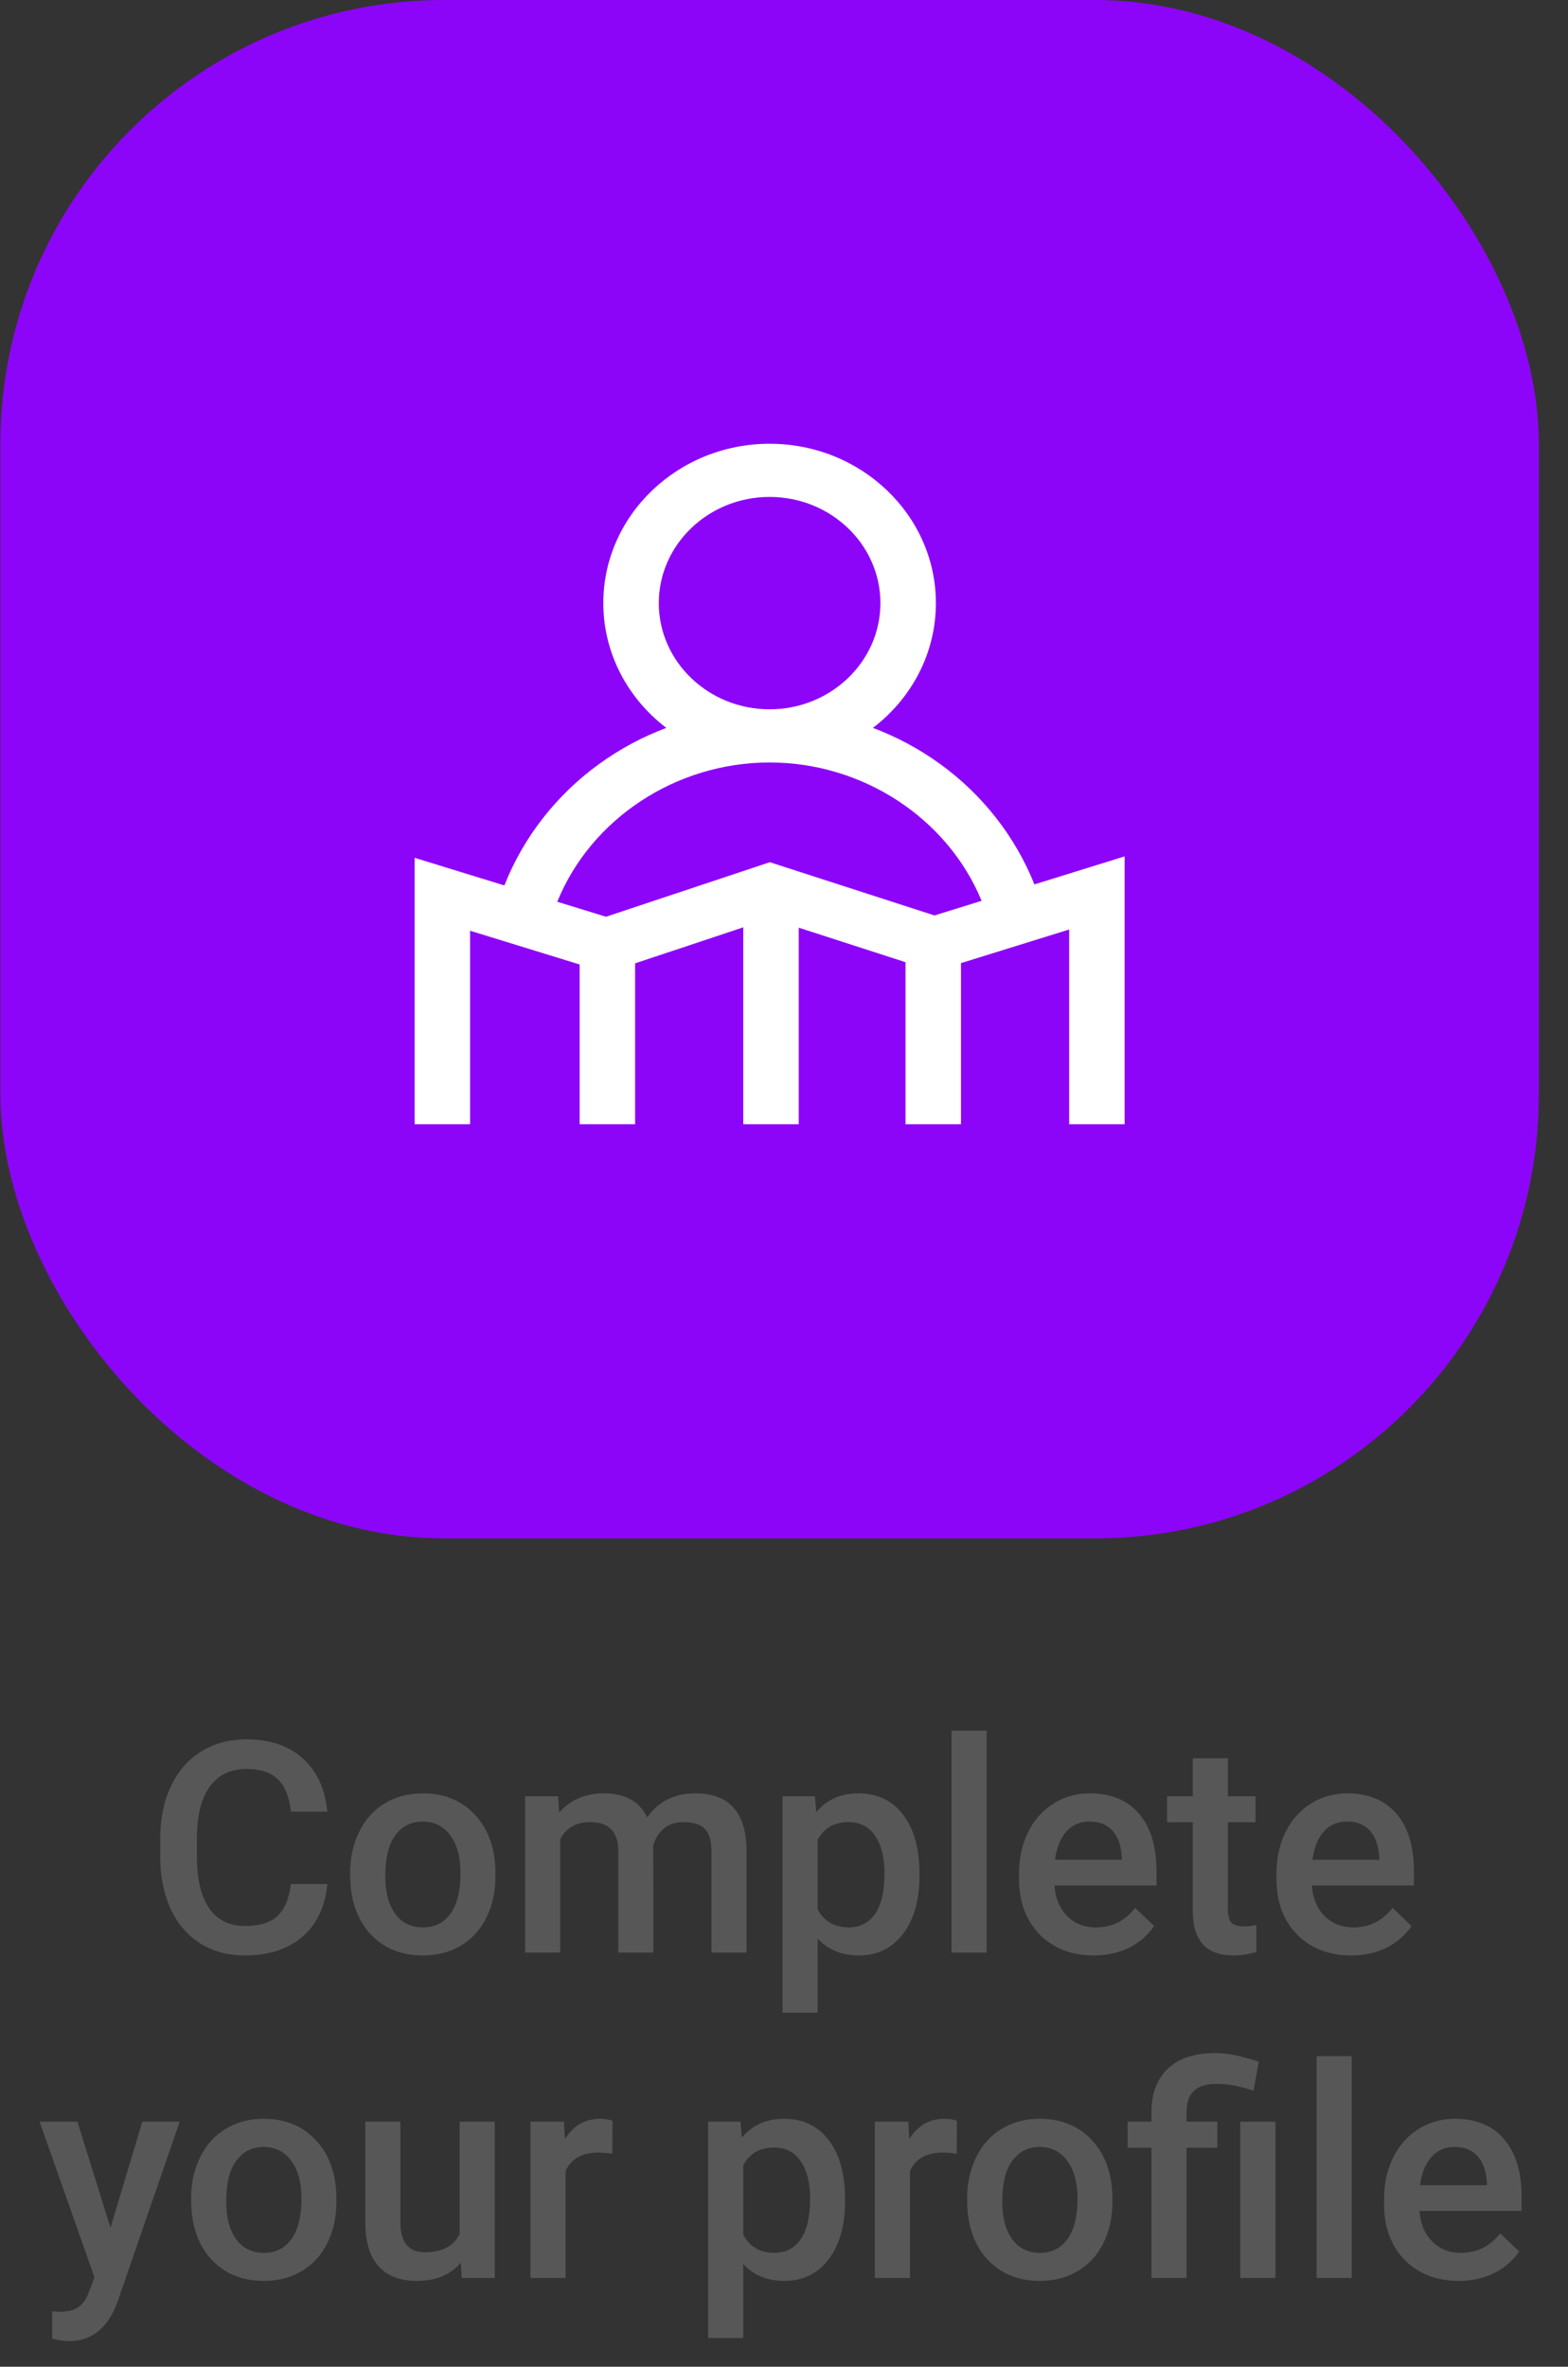 <svg width="53" height="80" viewBox="0 0 53 80" fill="none" xmlns="http://www.w3.org/2000/svg">
<rect x="0" y="0" width="53" height="80" fill="#333333" stroke="none"/>
<path d="M11.065 63.685C10.993 64.444 10.713 65.037 10.225 65.463C9.736 65.886 9.087 66.098 8.276 66.098C7.71 66.098 7.21 65.964 6.777 65.697C6.348 65.427 6.016 65.045 5.781 64.55C5.547 64.055 5.425 63.48 5.415 62.826V62.162C5.415 61.492 5.534 60.901 5.771 60.39C6.009 59.879 6.349 59.485 6.792 59.208C7.238 58.931 7.752 58.793 8.335 58.793C9.119 58.793 9.751 59.006 10.229 59.433C10.708 59.859 10.986 60.461 11.065 61.239H9.834C9.775 60.728 9.626 60.36 9.385 60.136C9.147 59.908 8.797 59.794 8.335 59.794C7.798 59.794 7.384 59.991 7.095 60.385C6.808 60.775 6.662 61.35 6.655 62.108V62.738C6.655 63.507 6.792 64.092 7.065 64.496C7.342 64.9 7.746 65.102 8.276 65.102C8.761 65.102 9.126 64.993 9.37 64.774C9.614 64.556 9.769 64.193 9.834 63.685H11.065Z" fill="#575757"/>
<path d="M11.836 63.31C11.836 62.792 11.938 62.327 12.144 61.913C12.349 61.496 12.637 61.177 13.008 60.956C13.379 60.731 13.805 60.619 14.287 60.619C15 60.619 15.578 60.849 16.02 61.308C16.466 61.767 16.707 62.375 16.743 63.134L16.748 63.412C16.748 63.933 16.647 64.398 16.445 64.809C16.247 65.219 15.96 65.536 15.586 65.761C15.215 65.985 14.785 66.098 14.297 66.098C13.551 66.098 12.954 65.85 12.505 65.356C12.059 64.857 11.836 64.195 11.836 63.368V63.31ZM13.023 63.412C13.023 63.956 13.135 64.382 13.359 64.691C13.584 64.997 13.896 65.15 14.297 65.15C14.697 65.15 15.008 64.994 15.229 64.682C15.454 64.369 15.566 63.912 15.566 63.31C15.566 62.776 15.451 62.352 15.22 62.04C14.992 61.727 14.681 61.571 14.287 61.571C13.9 61.571 13.592 61.726 13.364 62.035C13.136 62.341 13.023 62.8 13.023 63.412Z" fill="#575757"/>
<path d="M18.867 60.717L18.901 61.269C19.273 60.836 19.78 60.619 20.425 60.619C21.131 60.619 21.615 60.889 21.875 61.43C22.259 60.889 22.799 60.619 23.496 60.619C24.079 60.619 24.512 60.78 24.795 61.102C25.081 61.425 25.228 61.9 25.234 62.528V66H24.048V62.562C24.048 62.227 23.975 61.981 23.828 61.825C23.682 61.669 23.439 61.591 23.101 61.591C22.83 61.591 22.609 61.664 22.436 61.81C22.267 61.954 22.148 62.143 22.08 62.377L22.085 66H20.898V62.523C20.882 61.902 20.565 61.591 19.946 61.591C19.471 61.591 19.134 61.785 18.936 62.172V66H17.749V60.717H18.867Z" fill="#575757"/>
<path d="M31.079 63.412C31.079 64.229 30.894 64.882 30.523 65.37C30.151 65.855 29.653 66.098 29.028 66.098C28.449 66.098 27.985 65.907 27.637 65.526V68.031H26.45V60.717H27.544L27.593 61.254C27.941 60.831 28.415 60.619 29.014 60.619C29.658 60.619 30.163 60.86 30.527 61.342C30.895 61.82 31.079 62.486 31.079 63.339V63.412ZM29.898 63.31C29.898 62.782 29.792 62.364 29.58 62.055C29.372 61.745 29.072 61.591 28.682 61.591C28.197 61.591 27.848 61.791 27.637 62.191V64.535C27.852 64.945 28.203 65.15 28.691 65.15C29.069 65.15 29.364 64.999 29.575 64.696C29.79 64.39 29.898 63.928 29.898 63.31Z" fill="#575757"/>
<path d="M33.35 66H32.163V58.5H33.35V66Z" fill="#575757"/>
<path d="M36.973 66.098C36.221 66.098 35.61 65.862 35.142 65.39C34.676 64.914 34.443 64.283 34.443 63.495V63.349C34.443 62.821 34.544 62.351 34.746 61.938C34.951 61.521 35.238 61.197 35.605 60.966C35.973 60.735 36.383 60.619 36.836 60.619C37.555 60.619 38.11 60.849 38.501 61.308C38.895 61.767 39.092 62.416 39.092 63.256V63.734H35.64C35.675 64.171 35.82 64.516 36.074 64.769C36.331 65.023 36.654 65.15 37.041 65.15C37.585 65.15 38.027 64.931 38.369 64.491L39.009 65.102C38.797 65.417 38.514 65.663 38.159 65.839C37.808 66.011 37.412 66.098 36.973 66.098ZM36.831 61.571C36.505 61.571 36.242 61.685 36.04 61.913C35.842 62.141 35.715 62.458 35.659 62.865H37.92V62.777C37.894 62.38 37.788 62.081 37.602 61.879C37.417 61.674 37.16 61.571 36.831 61.571Z" fill="#575757"/>
<path d="M41.504 59.433V60.717H42.437V61.596H41.504V64.545C41.504 64.747 41.543 64.893 41.621 64.984C41.703 65.072 41.846 65.116 42.051 65.116C42.188 65.116 42.326 65.1 42.466 65.067V65.985C42.196 66.06 41.935 66.098 41.685 66.098C40.773 66.098 40.317 65.595 40.317 64.589V61.596H39.448V60.717H40.317V59.433H41.504Z" fill="#575757"/>
<path d="M45.674 66.098C44.922 66.098 44.312 65.862 43.843 65.39C43.377 64.914 43.145 64.283 43.145 63.495V63.349C43.145 62.821 43.245 62.351 43.447 61.938C43.652 61.521 43.939 61.197 44.307 60.966C44.675 60.735 45.085 60.619 45.537 60.619C46.257 60.619 46.812 60.849 47.202 61.308C47.596 61.767 47.793 62.416 47.793 63.256V63.734H44.341C44.377 64.171 44.522 64.516 44.775 64.769C45.033 65.023 45.355 65.15 45.742 65.15C46.286 65.15 46.728 64.931 47.07 64.491L47.71 65.102C47.498 65.417 47.215 65.663 46.86 65.839C46.509 66.011 46.113 66.098 45.674 66.098ZM45.532 61.571C45.207 61.571 44.943 61.685 44.741 61.913C44.543 62.141 44.416 62.458 44.36 62.865H46.621V62.777C46.595 62.38 46.489 62.081 46.304 61.879C46.118 61.674 45.861 61.571 45.532 61.571Z" fill="#575757"/>
<path d="M3.735 75.301L4.81 71.717H6.074L3.975 77.801C3.652 78.689 3.105 79.134 2.334 79.134C2.161 79.134 1.971 79.105 1.763 79.046V78.128L1.987 78.143C2.287 78.143 2.511 78.087 2.661 77.977C2.814 77.869 2.935 77.687 3.022 77.43L3.193 76.976L1.338 71.717H2.617L3.735 75.301Z" fill="#575757"/>
<path d="M6.46 74.31C6.46 73.792 6.562 73.326 6.768 72.913C6.973 72.496 7.261 72.177 7.632 71.956C8.003 71.731 8.429 71.619 8.911 71.619C9.624 71.619 10.202 71.849 10.645 72.308C11.091 72.767 11.331 73.375 11.367 74.134L11.372 74.412C11.372 74.933 11.271 75.398 11.069 75.809C10.871 76.219 10.584 76.536 10.21 76.761C9.839 76.985 9.409 77.098 8.921 77.098C8.175 77.098 7.578 76.85 7.129 76.356C6.683 75.857 6.46 75.195 6.46 74.368V74.31ZM7.646 74.412C7.646 74.956 7.759 75.382 7.983 75.691C8.208 75.997 8.521 76.15 8.921 76.15C9.321 76.15 9.632 75.994 9.854 75.682C10.078 75.369 10.19 74.912 10.19 74.31C10.19 73.776 10.075 73.353 9.844 73.04C9.616 72.728 9.305 72.571 8.911 72.571C8.524 72.571 8.216 72.726 7.988 73.035C7.76 73.341 7.646 73.8 7.646 74.412Z" fill="#575757"/>
<path d="M15.576 76.482C15.228 76.893 14.733 77.098 14.092 77.098C13.519 77.098 13.084 76.93 12.788 76.595C12.495 76.259 12.349 75.774 12.349 75.14V71.717H13.535V75.125C13.535 75.796 13.813 76.131 14.37 76.131C14.946 76.131 15.335 75.924 15.537 75.511V71.717H16.724V77H15.605L15.576 76.482Z" fill="#575757"/>
<path d="M20.698 72.801C20.542 72.775 20.381 72.762 20.215 72.762C19.671 72.762 19.305 72.97 19.116 73.387V77H17.93V71.717H19.062L19.092 72.308C19.378 71.849 19.775 71.619 20.283 71.619C20.453 71.619 20.592 71.642 20.703 71.688L20.698 72.801Z" fill="#575757"/>
<path d="M28.564 74.412C28.564 75.229 28.379 75.882 28.008 76.37C27.637 76.855 27.139 77.098 26.514 77.098C25.934 77.098 25.47 76.907 25.122 76.526V79.031H23.936V71.717H25.029L25.078 72.254C25.426 71.831 25.9 71.619 26.499 71.619C27.144 71.619 27.648 71.86 28.013 72.342C28.381 72.82 28.564 73.486 28.564 74.339V74.412ZM27.383 74.31C27.383 73.782 27.277 73.364 27.065 73.055C26.857 72.745 26.558 72.591 26.167 72.591C25.682 72.591 25.334 72.791 25.122 73.191V75.535C25.337 75.945 25.689 76.15 26.177 76.15C26.554 76.15 26.849 75.999 27.061 75.696C27.275 75.39 27.383 74.928 27.383 74.31Z" fill="#575757"/>
<path d="M32.339 72.801C32.183 72.775 32.022 72.762 31.855 72.762C31.312 72.762 30.946 72.97 30.757 73.387V77H29.57V71.717H30.703L30.732 72.308C31.019 71.849 31.416 71.619 31.924 71.619C32.093 71.619 32.233 71.642 32.344 71.688L32.339 72.801Z" fill="#575757"/>
<path d="M32.69 74.31C32.69 73.792 32.793 73.326 32.998 72.913C33.203 72.496 33.491 72.177 33.862 71.956C34.233 71.731 34.66 71.619 35.142 71.619C35.855 71.619 36.432 71.849 36.875 72.308C37.321 72.767 37.562 73.375 37.598 74.134L37.602 74.412C37.602 74.933 37.502 75.398 37.3 75.809C37.101 76.219 36.815 76.536 36.44 76.761C36.069 76.985 35.64 77.098 35.151 77.098C34.406 77.098 33.809 76.85 33.359 76.356C32.913 75.857 32.69 75.195 32.69 74.368V74.31ZM33.877 74.412C33.877 74.956 33.989 75.382 34.214 75.691C34.438 75.997 34.751 76.15 35.151 76.15C35.552 76.15 35.863 75.994 36.084 75.682C36.309 75.369 36.421 74.912 36.421 74.31C36.421 73.776 36.305 73.353 36.074 73.04C35.846 72.728 35.535 72.571 35.142 72.571C34.754 72.571 34.447 72.726 34.219 73.035C33.991 73.341 33.877 73.8 33.877 74.412Z" fill="#575757"/>
<path d="M38.921 77V72.596H38.115V71.717H38.921V71.356C38.924 70.942 39.012 70.587 39.185 70.291C39.357 69.995 39.601 69.772 39.917 69.622C40.233 69.472 40.612 69.397 41.055 69.397C41.315 69.397 41.564 69.425 41.802 69.481C42.043 69.536 42.292 69.606 42.549 69.69L42.368 70.672C41.919 70.516 41.509 70.438 41.138 70.438C40.776 70.438 40.514 70.517 40.352 70.677C40.189 70.833 40.107 71.069 40.107 71.385V71.717H41.148V72.596H40.107V77H38.921ZM43.11 77H41.924V71.717H43.11V77Z" fill="#575757"/>
<path d="M45.688 77H44.502V69.5H45.688V77Z" fill="#575757"/>
<path d="M49.312 77.098C48.56 77.098 47.949 76.862 47.48 76.39C47.015 75.914 46.782 75.283 46.782 74.495V74.349C46.782 73.821 46.883 73.351 47.085 72.938C47.29 72.521 47.577 72.197 47.944 71.966C48.312 71.735 48.722 71.619 49.175 71.619C49.894 71.619 50.449 71.849 50.84 72.308C51.234 72.767 51.431 73.416 51.431 74.256V74.734H47.978C48.014 75.171 48.159 75.516 48.413 75.769C48.67 76.023 48.992 76.15 49.38 76.15C49.923 76.15 50.366 75.931 50.708 75.491L51.348 76.102C51.136 76.417 50.853 76.663 50.498 76.839C50.147 77.011 49.751 77.098 49.312 77.098ZM49.17 72.571C48.844 72.571 48.581 72.685 48.379 72.913C48.18 73.141 48.053 73.458 47.998 73.865H50.259V73.777C50.233 73.38 50.127 73.081 49.941 72.879C49.756 72.674 49.499 72.571 49.17 72.571Z" fill="#575757"/>
<rect x="0.014" width="52" height="52" rx="15" fill="#8D05F8"/>
<path d="M34.964 29.895C34.327 28.293 33.214 26.864 31.779 25.826C31.073 25.314 30.31 24.906 29.506 24.604C30.802 23.616 31.634 22.093 31.634 20.386C31.634 17.416 29.113 15 26.014 15C22.915 15 20.393 17.416 20.393 20.386C20.393 22.093 21.226 23.616 22.522 24.604C21.718 24.906 20.954 25.315 20.249 25.826C18.803 26.872 17.683 28.314 17.049 29.93L14.014 28.995V38H15.889V31.46L19.592 32.601V38H21.467V32.563L25.123 31.345V38H26.998V31.357L30.607 32.524V38H32.482V32.555L36.139 31.419V38H38.014V28.947L34.964 29.895ZM22.268 20.386C22.268 18.407 23.948 16.797 26.014 16.797C28.079 16.797 29.759 18.407 29.759 20.386C29.759 22.365 28.079 23.976 26.014 23.976C23.948 23.976 22.268 22.365 22.268 20.386ZM26.014 25.773C29.173 25.773 32.033 27.668 33.179 30.449L31.586 30.944L26.021 29.144L20.483 30.988L18.836 30.481C19.973 27.682 22.842 25.773 26.014 25.773Z" fill="white"/>
</svg>
